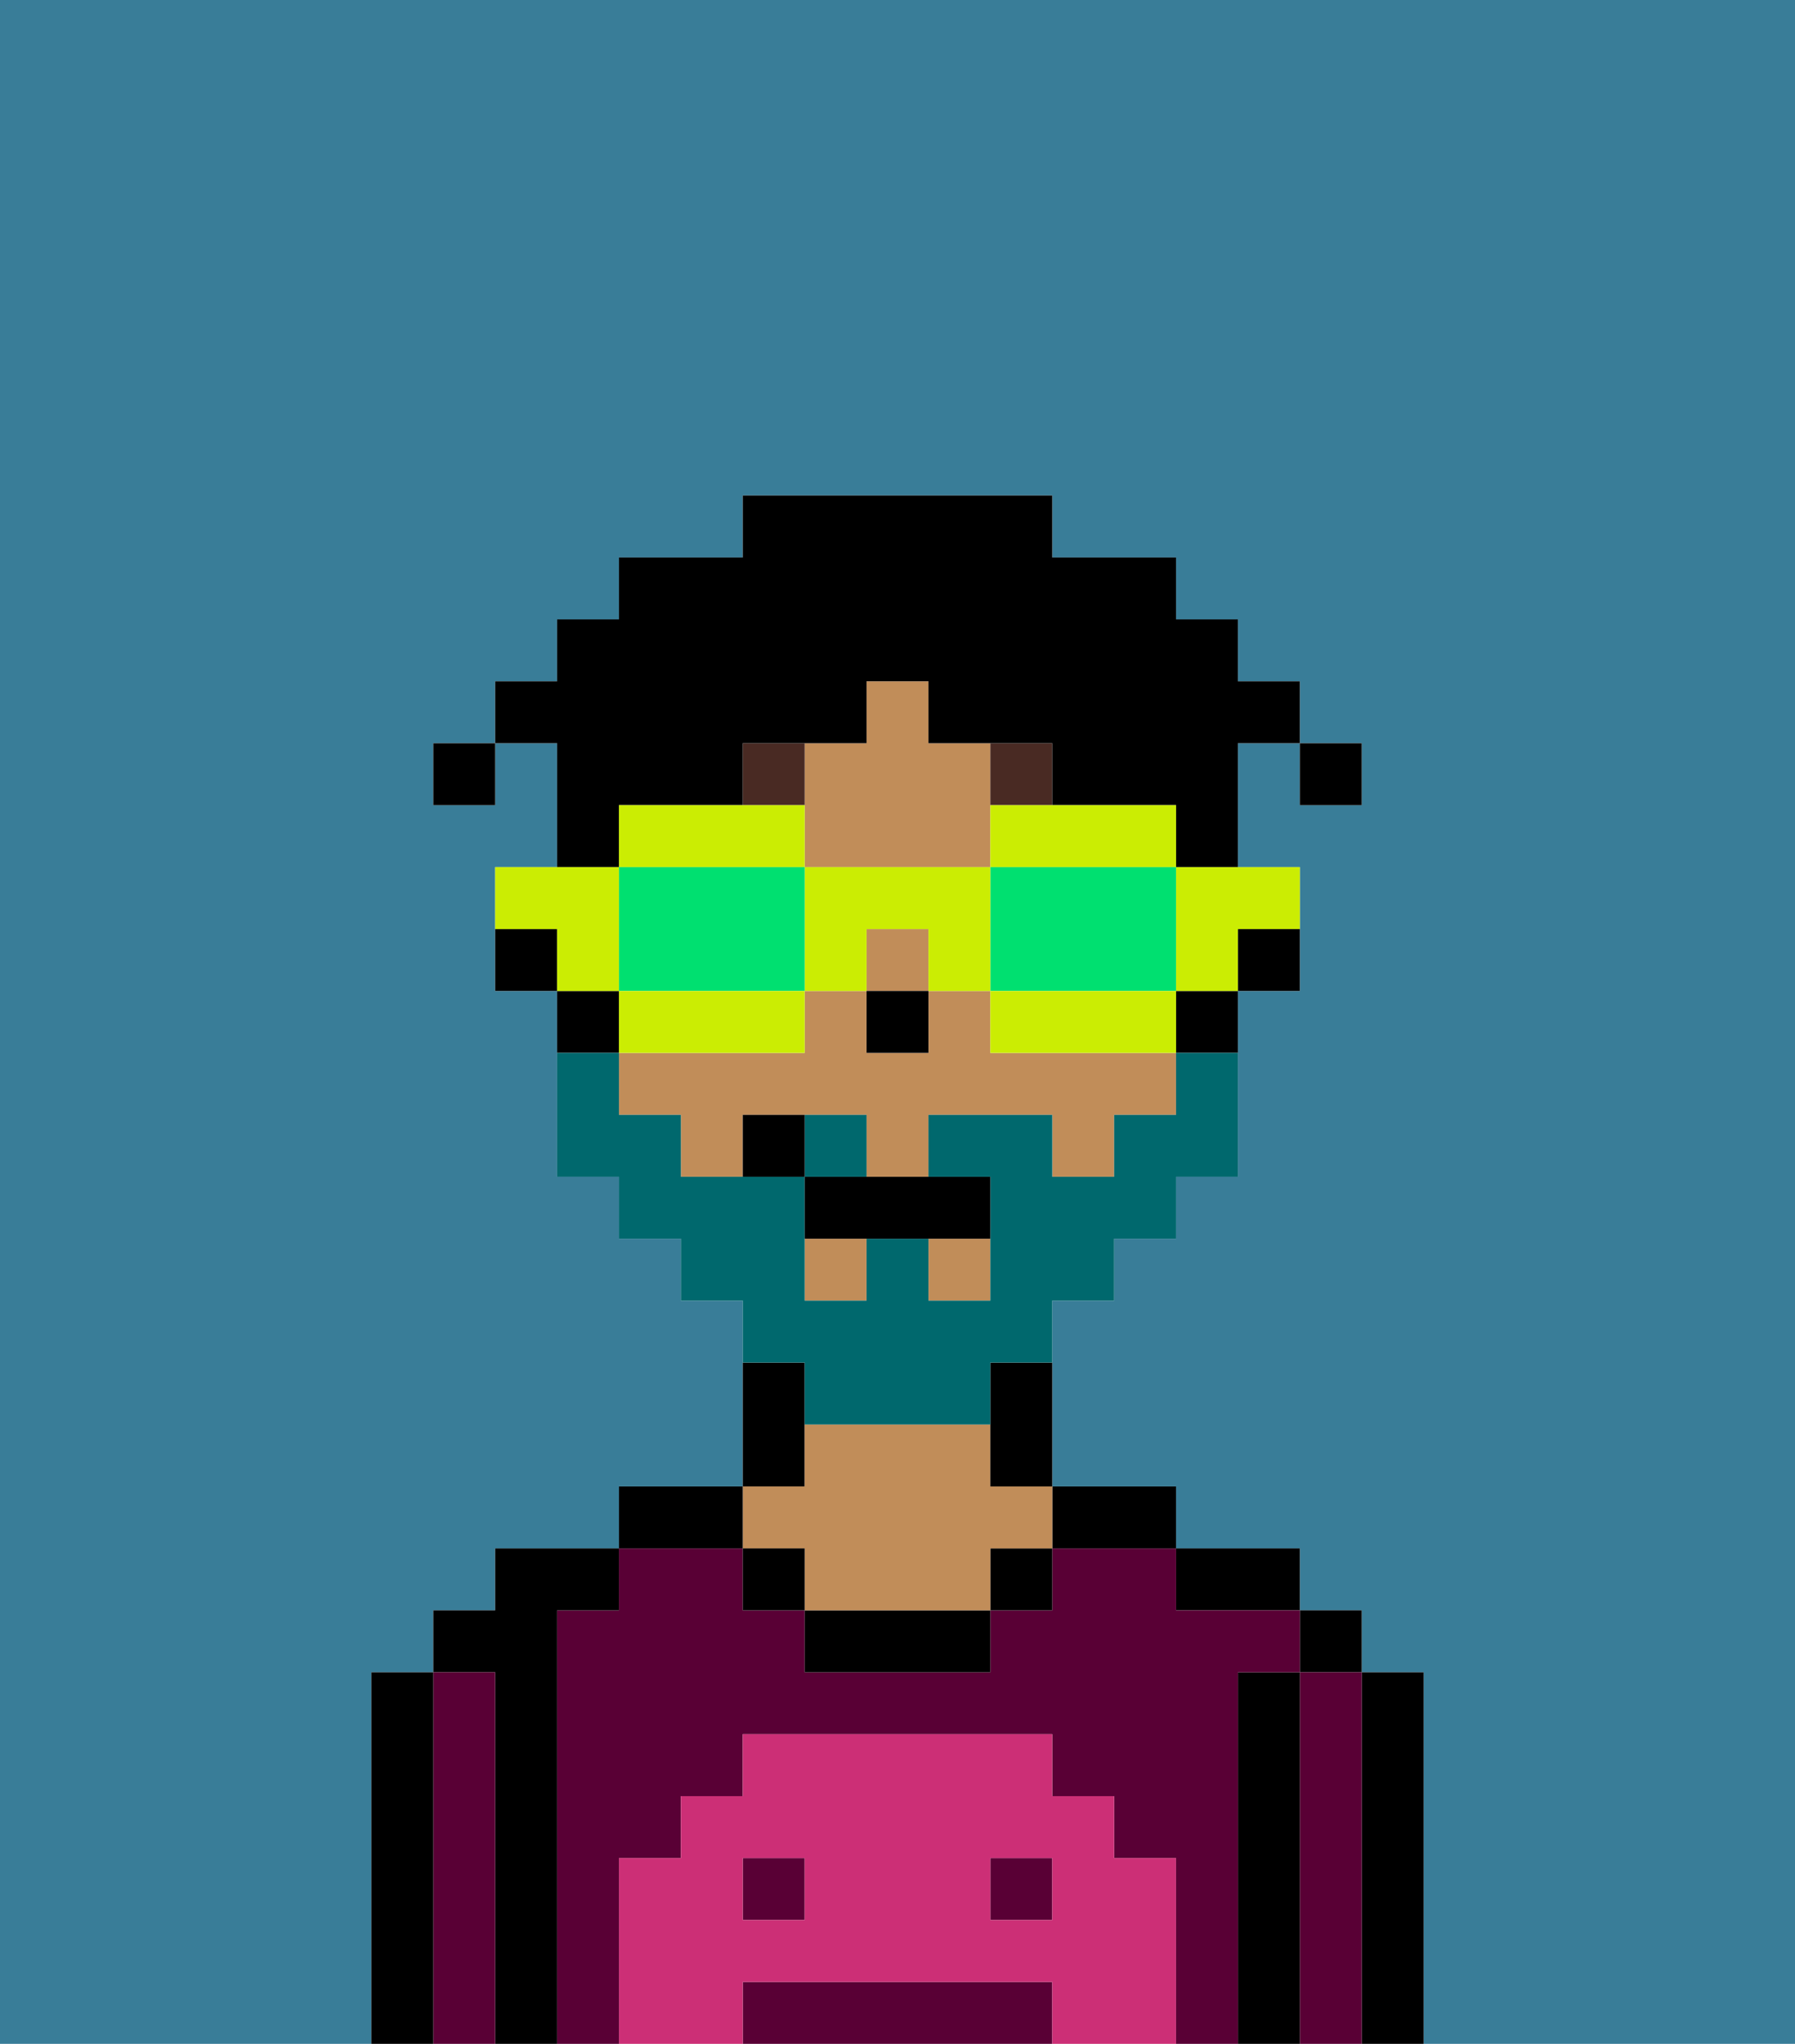 <svg xmlns="http://www.w3.org/2000/svg" viewBox="0 0 29 33"><defs><style>polygon,rect,path{shape-rendering:crispedges;}.ga210-1{fill:#397d98;}.ga210-2{fill:#000000;}.ga210-3{fill:#590035;}.ga210-4{fill:#c18d59;}.ga210-5{fill:#cc2f76;}.ga210-6{fill:#492a23;}.ga210-7{fill:#00686d;}.ga210-8{fill:#000000;}.ga210-9{fill:#cbed03;}.ga210-10{fill:#00e070;}</style></defs><path class="ga210-1" d="M6,32V27H7V26H8V25h2V24h2V21H11V20H10V19H9V16H8V14H9V12H8v1H7V12H8V11H9V10h1V9h2V8h5V9h2v1h1v1h1v1h1v1H21V12H20v2h1v2H20v3H19v1H18v1H17v3h2v1h2v1h1v1h1v6h6V0H0V33H6Z"/><path class="ga210-2" d="M23,27H22v6h1V27Z"/><rect class="ga210-2" x="21" y="26" width="1" height="1"/><path class="ga210-3" d="M22,27H21v6h1V27Z"/><path class="ga210-2" d="M21,27H20v6h1V27Z"/><path class="ga210-2" d="M20,26h1V25H19v1Z"/><rect class="ga210-3" x="16" y="30" width="1" height="1"/><path class="ga210-3" d="M20,27h1V26H19V25H17v1H16v1H13V26H12V25H10v1H9v7h1V30h1V29h1V28h5v1h1v1h1v3h1V27Z"/><path class="ga210-3" d="M16,32H12v1h5V32Z"/><rect class="ga210-3" x="12" y="30" width="1" height="1"/><path class="ga210-2" d="M18,25h1V24H17v1Z"/><rect class="ga210-2" x="16" y="25" width="1" height="1"/><path class="ga210-2" d="M13,26v1h3V26H13Z"/><path class="ga210-2" d="M13,23V22H12v2h1Z"/><path class="ga210-4" d="M13,25v1h3V25h1V24H16V23H13v1H12v1Z"/><rect class="ga210-2" x="12" y="25" width="1" height="1"/><path class="ga210-2" d="M12,24H10v1h2Z"/><path class="ga210-2" d="M9,26h1V25H8v1H7v1H8v6H9V26Z"/><path class="ga210-3" d="M8,27H7v6H8V27Z"/><path class="ga210-2" d="M7,27H6v6H7V27Z"/><path class="ga210-5" d="M19,30H18V29H17V28H12v1H11v1H10v3h2V32h5v1h2V30Zm-6,1H12V30h1Zm4,0H16V30h1Z"/><path class="ga210-2" d="M20,16h1V15H20Z"/><rect class="ga210-4" x="15" y="20" width="1" height="1"/><rect class="ga210-4" x="13" y="20" width="1" height="1"/><rect class="ga210-4" x="14" y="15" width="1" height="1"/><path class="ga210-4" d="M16,17V16H15v1H14V16H13v1H10v1h1v1h1V18h2v1h1V18h2v1h1V18h1V17H16Z"/><path class="ga210-4" d="M13,14h3V12H15V11H14v1H13v2Z"/><path class="ga210-2" d="M19,17h1V16H19Z"/><path class="ga210-2" d="M16,23v1h1V22H16Z"/><path class="ga210-2" d="M10,16H9v1h1Z"/><path class="ga210-2" d="M8,15v1H9V15Z"/><rect class="ga210-2" x="14" y="16" width="1" height="1"/><path class="ga210-6" d="M17,13V12H16v1Z"/><path class="ga210-6" d="M13,12H12v1h1Z"/><path class="ga210-7" d="M14,18H13v1h1Z"/><path class="ga210-7" d="M13,23h3V22h1V21h1V20h1V19h1V17H19v1H18v1H17V18H15v1h1v2H15V20H14v1H13V19H11V18H10V17H9v2h1v1h1v1h1v1h1Z"/><path class="ga210-2" d="M13,19v1h3V19H13Z"/><path class="ga210-2" d="M12,18v1h1V18Z"/><rect class="ga210-8" x="21" y="12" width="1" height="1"/><path class="ga210-8" d="M10,13h2V12h2V11h1v1h2v1h2v1h1V12h1V11H20V10H19V9H17V8H12V9H10v1H9v1H8v1H9v2h1Z"/><rect class="ga210-8" x="7" y="12" width="1" height="1"/><path class="ga210-9" d="M19,15v1h1V15h1V14H19Z"/><path class="ga210-9" d="M16,14h3V13H16Z"/><path class="ga210-10" d="M16,14v2h3V14H16Z"/><path class="ga210-9" d="M18,16H16v1h3V16Z"/><path class="ga210-9" d="M13,14v2h1V15h1v1h1V14Z"/><path class="ga210-9" d="M13,14V13H10v1h3Z"/><path class="ga210-10" d="M13,16V14H10v2h3Z"/><path class="ga210-9" d="M13,17V16H10v1h3Z"/><path class="ga210-9" d="M10,15V14H8v1H9v1h1Z"/></svg>